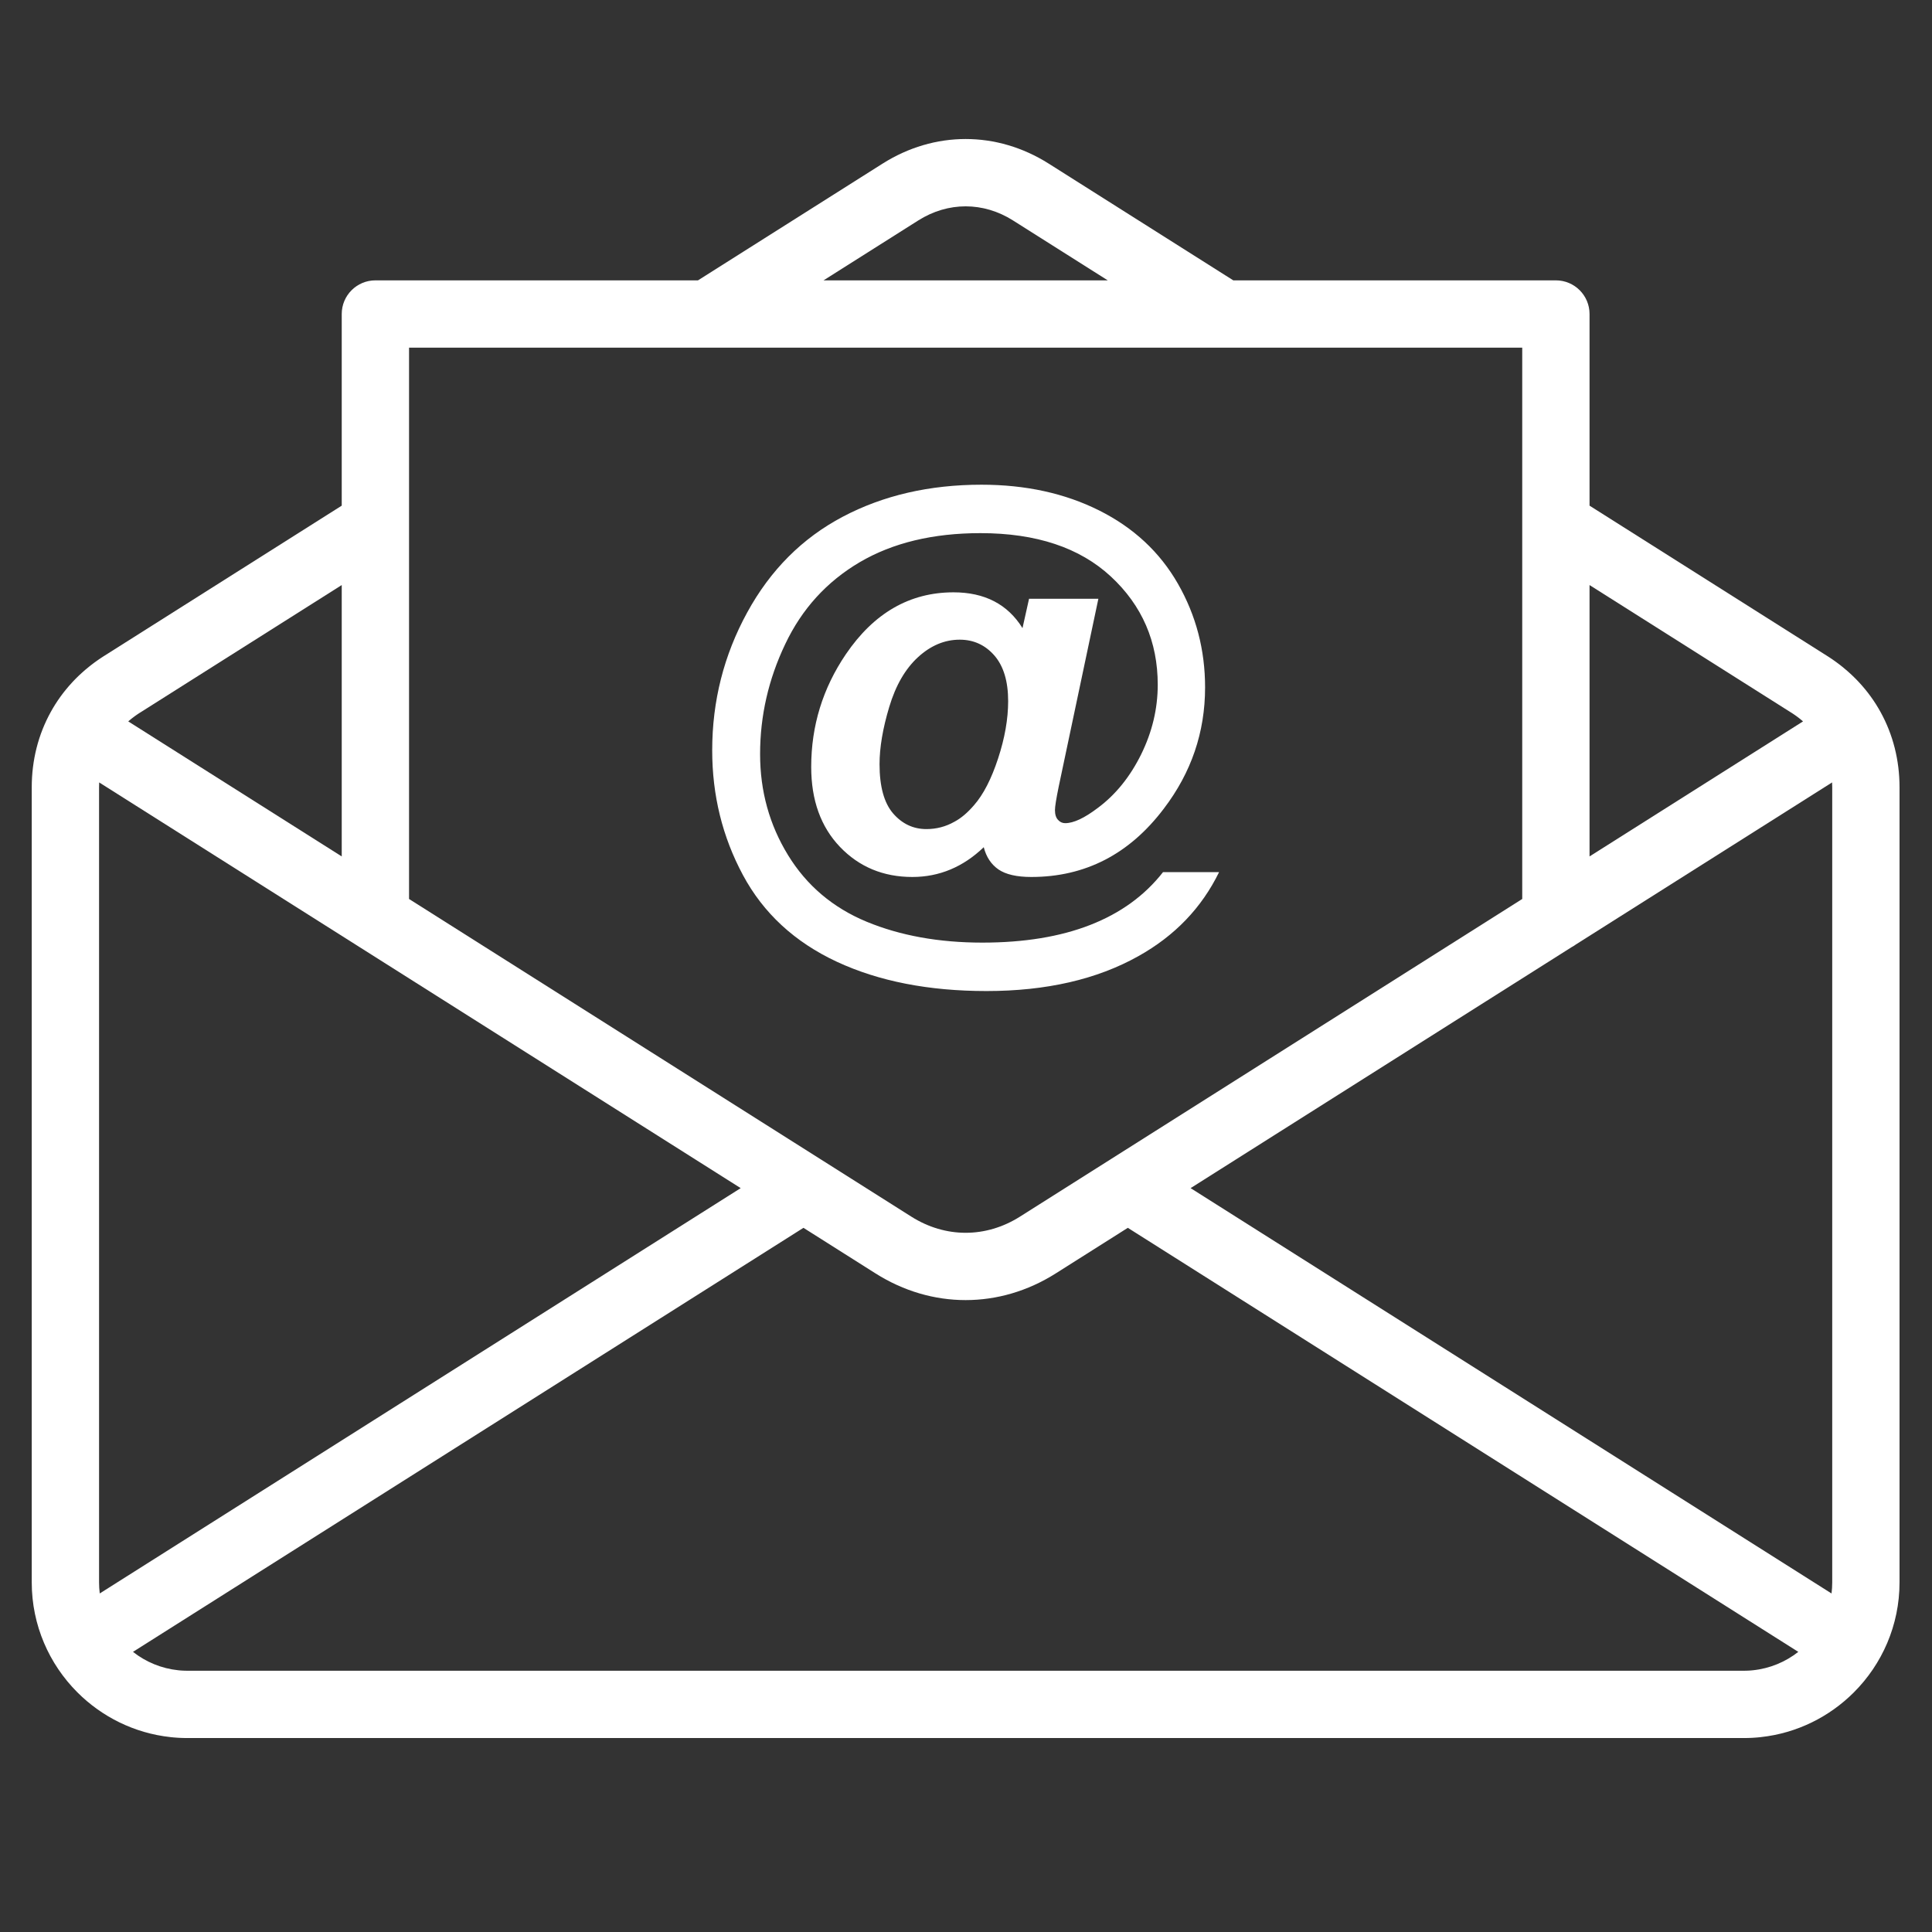 <svg xmlns="http://www.w3.org/2000/svg" xmlns:xlink="http://www.w3.org/1999/xlink" width="1080" zoomAndPan="magnify" viewBox="0 0 810 810" height="1080" preserveAspectRatio="xMidYMid meet" version="1.2"><rect x="0" y="0" width="810" height="810" fill="#333333" stroke="none"/><defs><clipPath id="21e4248522"><path d="M 13.309 58.23 L 797 58.23 L 797 728.73 L 13.309 728.73 Z M 13.309 58.23 "/></clipPath></defs><g id="f7744b4943"><g clip-rule="nonzero" clip-path="url(#21e4248522)"><path style=" stroke:none;fill-rule:nonzero;fill:#ffffff;fill-opacity:1;" d="M 43.734 274.953 L 143.273 212 L 143.273 131.648 C 143.273 123.859 149.594 117.543 157.387 117.543 L 292.633 117.543 L 370.016 68.605 C 380.887 61.73 392.859 58.285 404.848 58.285 C 416.84 58.285 428.816 61.73 439.688 68.605 L 517.066 117.543 L 652.309 117.543 C 660.102 117.543 666.422 123.859 666.422 131.648 L 666.422 212 L 765.965 274.953 L 766.195 275.098 L 766.418 275.238 L 766.426 275.246 L 766.656 275.398 L 766.863 275.531 L 766.887 275.547 L 767.117 275.695 L 767.312 275.828 L 767.344 275.848 L 767.758 276.125 L 767.801 276.152 L 768.027 276.305 L 768.199 276.422 L 768.25 276.461 L 768.477 276.613 L 768.637 276.727 L 768.703 276.773 L 768.922 276.926 L 769.07 277.031 L 769.145 277.086 L 769.367 277.242 L 769.5 277.336 L 769.586 277.402 L 769.805 277.559 L 769.93 277.648 L 770.023 277.719 L 770.238 277.875 L 770.355 277.965 L 770.457 278.039 L 770.672 278.203 L 770.777 278.281 L 770.887 278.363 L 771.527 278.852 L 771.613 278.922 L 771.742 279.02 L 772.371 279.52 L 772.434 279.57 C 773.105 280.113 773.766 280.66 774.41 281.227 L 774.434 281.246 C 775.082 281.812 775.723 282.395 776.352 282.98 L 776.367 282.996 C 776.816 283.418 777.254 283.84 777.684 284.277 L 777.824 284.418 L 777.871 284.461 L 778.051 284.648 L 778.188 284.777 L 778.234 284.832 L 778.418 285.02 L 778.543 285.148 L 778.598 285.203 L 778.777 285.395 L 778.898 285.516 L 778.961 285.582 L 779.137 285.773 L 779.246 285.887 L 779.316 285.969 L 779.504 286.164 C 783 289.945 785.988 294.086 788.441 298.539 C 793.641 307.977 796.387 318.676 796.387 330.086 L 796.387 663.422 C 796.387 681.402 789.059 697.723 777.242 709.535 C 767 719.777 753.375 726.648 738.219 728.293 L 738.109 728.309 L 737.641 728.355 L 737.105 728.406 L 736.961 728.422 L 736.57 728.453 L 736.141 728.488 L 736.027 728.496 L 735.488 728.535 L 735.312 728.547 L 734.945 728.57 L 734.48 728.598 L 734.402 728.598 L 733.859 728.625 L 733.645 728.633 L 733.316 728.641 L 732.809 728.66 L 732.77 728.66 L 732 728.672 L 731.969 728.672 L 731.676 728.68 L 78.023 728.68 L 77.73 728.672 L 77.699 728.672 L 76.93 728.66 L 76.887 728.66 L 76.383 728.641 L 76.051 728.633 L 75.84 728.625 L 75.293 728.598 L 75.219 728.598 L 74.75 728.57 L 74.387 728.547 L 74.211 728.535 L 73.668 728.496 L 73.559 728.488 L 73.129 728.453 L 72.734 728.422 L 72.59 728.406 L 72.059 728.355 L 71.914 728.344 L 71.52 728.297 L 71.477 728.293 C 56.32 726.648 42.695 719.777 32.453 709.535 C 20.637 697.715 13.309 681.402 13.309 663.422 L 13.309 330.086 C 13.309 318.676 16.055 307.98 21.258 298.543 C 23.707 294.09 26.699 289.949 30.195 286.168 L 30.375 285.973 L 30.453 285.891 L 30.562 285.773 L 30.738 285.582 L 30.801 285.52 L 30.918 285.398 L 31.102 285.207 L 31.152 285.148 L 31.277 285.023 L 31.457 284.836 L 31.512 284.781 L 31.641 284.648 L 31.828 284.461 L 31.875 284.418 L 32.008 284.281 L 32.195 284.094 L 32.238 284.055 L 32.383 283.91 L 32.945 283.363 L 32.973 283.336 L 33.137 283.18 L 33.324 283 L 33.348 282.98 C 33.723 282.629 34.102 282.277 34.488 281.934 L 34.492 281.93 C 35.387 281.125 36.309 280.336 37.266 279.57 L 37.328 279.523 L 37.672 279.246 L 37.746 279.188 L 38.809 278.363 L 38.922 278.281 L 39.023 278.203 L 39.238 278.043 L 39.34 277.965 L 39.453 277.879 L 39.672 277.719 L 39.766 277.648 L 39.895 277.559 L 40.109 277.402 L 40.195 277.344 L 40.332 277.242 L 40.555 277.086 L 40.625 277.035 L 40.773 276.926 L 40.996 276.773 L 41.059 276.727 L 41.219 276.617 L 41.445 276.461 L 41.5 276.422 L 41.898 276.152 L 41.941 276.125 L 42.121 276.004 L 42.348 275.848 L 42.387 275.828 L 42.578 275.699 L 42.805 275.547 L 42.832 275.531 L 43.035 275.398 L 43.273 275.246 L 43.281 275.238 L 43.504 275.098 Z M 143.273 245.289 L 58.727 298.766 L 58.641 298.812 L 58.477 298.922 L 58.465 298.926 L 58.391 298.973 L 58.312 299.027 L 58.23 299.082 L 58.207 299.094 L 57.984 299.242 L 57.953 299.262 L 57.902 299.293 L 57.824 299.352 L 57.742 299.406 L 57.699 299.434 L 57.578 299.516 L 57.496 299.57 L 57.445 299.605 L 57.414 299.625 L 57.34 299.684 L 57.258 299.738 L 57.195 299.777 L 57.176 299.789 L 57.098 299.844 L 57.016 299.902 L 56.949 299.953 L 56.941 299.957 L 56.859 300.016 L 56.781 300.07 L 56.699 300.125 L 56.699 300.129 L 56.625 300.184 L 56.543 300.238 L 56.465 300.297 L 56.457 300.305 L 56.391 300.355 L 56.312 300.41 L 56.23 300.469 L 56.211 300.484 L 56.156 300.527 L 56.078 300.586 L 55.621 300.934 L 55.543 300.992 L 55.391 301.113 L 55.312 301.172 L 55.164 301.289 L 55.09 301.352 L 55.027 301.402 L 55.016 301.41 L 54.941 301.469 L 54.863 301.531 L 54.5 301.836 L 54.422 301.895 L 54.348 301.957 L 54.336 301.965 L 54.277 302.016 L 53.77 302.449 L 143.273 359.059 Z M 666.422 359.059 L 755.926 302.449 L 755.855 302.387 L 755.816 302.352 L 755.781 302.324 L 755.711 302.266 L 755.637 302.203 L 755.59 302.156 L 755.566 302.137 L 755.492 302.078 L 755.422 302.016 L 755.363 301.965 L 755.348 301.953 L 755.277 301.895 L 755.203 301.832 L 755.137 301.777 L 755.125 301.773 L 755.055 301.707 L 754.906 301.59 L 754.906 301.586 L 754.832 301.527 L 754.762 301.469 L 754.684 301.41 L 754.676 301.395 L 754.609 301.348 L 754.535 301.289 L 754.457 301.23 L 754.438 301.215 L 754.387 301.172 L 754.309 301.113 L 754.23 301.051 L 754.203 301.031 L 754.152 300.992 L 754.082 300.934 L 754.004 300.875 L 753.965 300.844 L 753.93 300.816 L 753.773 300.699 L 753.723 300.664 L 753.699 300.641 L 753.621 300.586 L 753.543 300.527 L 753.484 300.484 L 753.461 300.469 L 753.387 300.41 L 753.309 300.352 L 753.242 300.305 L 753.23 300.297 L 753.156 300.238 L 753.074 300.184 L 752.996 300.125 L 752.914 300.07 L 752.836 300.012 L 752.746 299.953 L 752.68 299.902 L 752.598 299.844 L 752.52 299.789 L 752.5 299.777 L 752.441 299.734 L 752.359 299.676 L 752.277 299.625 L 752.25 299.605 L 752.199 299.57 L 752.035 299.461 L 752 299.434 L 751.957 299.406 L 751.875 299.352 L 751.793 299.293 L 751.742 299.262 L 751.711 299.242 L 751.547 299.133 L 751.484 299.094 L 751.469 299.082 L 751.305 298.973 L 751.23 298.926 L 751.219 298.922 L 751.055 298.812 L 750.969 298.766 L 666.422 245.289 Z M 345.273 117.543 L 464.43 117.543 L 424.691 92.414 C 418.473 88.477 411.648 86.508 404.848 86.508 C 398.051 86.508 391.23 88.48 385.004 92.414 Z M 660.742 395.941 C 660.16 396.375 659.547 396.766 658.898 397.102 L 499.164 498.129 L 767.879 668.07 C 768.066 666.543 768.168 664.996 768.168 663.422 L 768.168 330.086 C 768.168 329.395 768.148 328.711 768.117 328.035 Z M 513.059 145.762 L 171.496 145.762 L 171.496 376.902 L 382.066 510.074 C 389.207 514.594 397.043 516.852 404.848 516.852 C 412.66 516.852 420.488 514.594 427.633 510.074 L 638.203 376.902 L 638.203 145.762 Z M 41.82 668.062 L 310.535 498.129 L 149.895 396.535 L 149.695 396.406 L 41.578 328.035 C 41.547 328.707 41.531 329.395 41.531 330.086 L 41.531 663.422 C 41.531 664.992 41.629 666.543 41.82 668.062 Z M 336.855 514.773 L 55.75 692.551 C 61.117 696.77 67.66 699.539 74.793 700.27 L 74.867 700.277 L 75.258 700.312 L 75.477 700.332 L 75.73 700.355 L 75.785 700.359 L 76.094 700.383 L 76.199 700.387 L 76.398 700.398 L 76.672 700.414 L 76.707 700.414 L 77.016 700.43 L 77.141 700.434 L 77.328 700.441 L 77.617 700.449 L 77.633 700.449 L 77.945 700.453 L 78.09 700.457 L 78.258 700.457 L 78.57 700.461 L 731.125 700.461 L 731.438 700.457 L 731.602 700.457 L 731.75 700.453 L 732.062 700.449 L 732.082 700.449 L 732.371 700.441 L 732.551 700.434 L 732.684 700.43 L 732.992 700.414 L 733.027 700.414 L 733.297 700.398 L 733.496 700.387 L 733.605 700.383 L 733.914 700.359 L 733.969 700.355 L 734.223 700.332 L 734.434 700.312 L 734.832 700.277 L 734.902 700.27 C 742.031 699.535 748.578 696.766 753.945 692.551 L 472.844 514.773 L 442.621 533.887 C 430.836 541.344 417.848 545.07 404.848 545.07 C 391.848 545.07 378.867 541.344 367.074 533.887 Z M 336.855 514.773 "/></g><path style=" stroke:none;fill-rule:nonzero;fill:#ffffff;fill-opacity:1;" d="M 487.605 365.645 L 511.105 365.645 C 503.773 380.648 492.496 392.375 477.266 400.875 C 459.895 410.613 438.652 415.5 413.609 415.5 C 389.355 415.5 368.449 411.406 350.82 403.207 C 333.184 394.973 320.062 382.863 311.488 366.887 C 302.883 350.867 298.594 333.461 298.594 314.586 C 298.594 293.906 303.484 274.656 313.258 256.797 C 322.996 238.973 336.379 225.586 353.34 216.641 C 370.297 207.688 389.695 203.215 411.504 203.215 C 430.004 203.215 446.473 206.824 460.832 214.008 C 475.234 221.227 486.25 231.453 493.848 244.727 C 501.441 257.996 505.238 272.477 505.238 288.188 C 505.238 306.949 499.488 323.871 487.941 339.023 C 473.504 358.125 454.965 367.676 432.371 367.676 C 426.281 367.676 421.691 366.621 418.609 364.52 C 415.527 362.375 413.496 359.289 412.441 355.191 C 403.793 363.5 393.793 367.676 382.512 367.676 C 370.332 367.676 360.219 363.465 352.172 355.078 C 344.125 346.656 340.102 335.488 340.102 321.543 C 340.102 304.281 344.953 288.57 354.613 274.316 C 366.383 256.984 381.426 248.336 399.773 248.336 C 412.82 248.336 422.484 253.336 428.688 263.34 L 431.434 251.039 L 460.496 251.039 L 443.84 329.926 C 442.82 334.926 442.297 338.16 442.297 339.625 C 442.297 341.43 442.711 342.82 443.578 343.727 C 444.406 344.664 445.418 345.117 446.586 345.117 C 450.117 345.117 454.668 342.973 460.266 338.723 C 467.754 333.16 473.805 325.637 478.43 316.277 C 483.055 306.879 485.387 297.141 485.387 287.062 C 485.387 269.016 478.844 253.902 465.793 241.758 C 452.715 229.609 434.477 223.52 411.055 223.52 C 391.16 223.52 374.281 227.582 360.445 235.703 C 346.609 243.859 336.191 255.293 329.199 270.07 C 322.168 284.805 318.672 300.184 318.672 316.164 C 318.672 331.691 322.582 345.793 330.402 358.539 C 338.223 371.285 349.199 380.57 363.34 386.438 C 377.438 392.262 393.605 395.195 411.84 395.195 C 429.363 395.195 444.477 392.715 457.074 387.789 C 469.707 382.863 479.898 375.496 487.605 365.645 Z M 368.754 320.375 C 368.754 329.699 370.637 336.582 374.395 340.98 C 378.188 345.375 382.852 347.598 388.414 347.598 C 392.59 347.598 396.504 346.582 400.148 344.516 C 402.93 343.047 405.676 340.715 408.383 337.559 C 412.293 333.086 415.641 326.578 418.461 317.969 C 421.277 309.395 422.672 301.387 422.672 293.941 C 422.672 285.668 420.754 279.277 416.918 274.844 C 413.043 270.402 408.195 268.188 402.367 268.188 C 396.051 268.188 390.219 270.633 384.883 275.52 C 379.547 280.41 375.52 287.367 372.816 296.391 C 370.105 305.414 368.754 313.418 368.754 320.375 Z M 368.754 320.375 "/></g></svg>